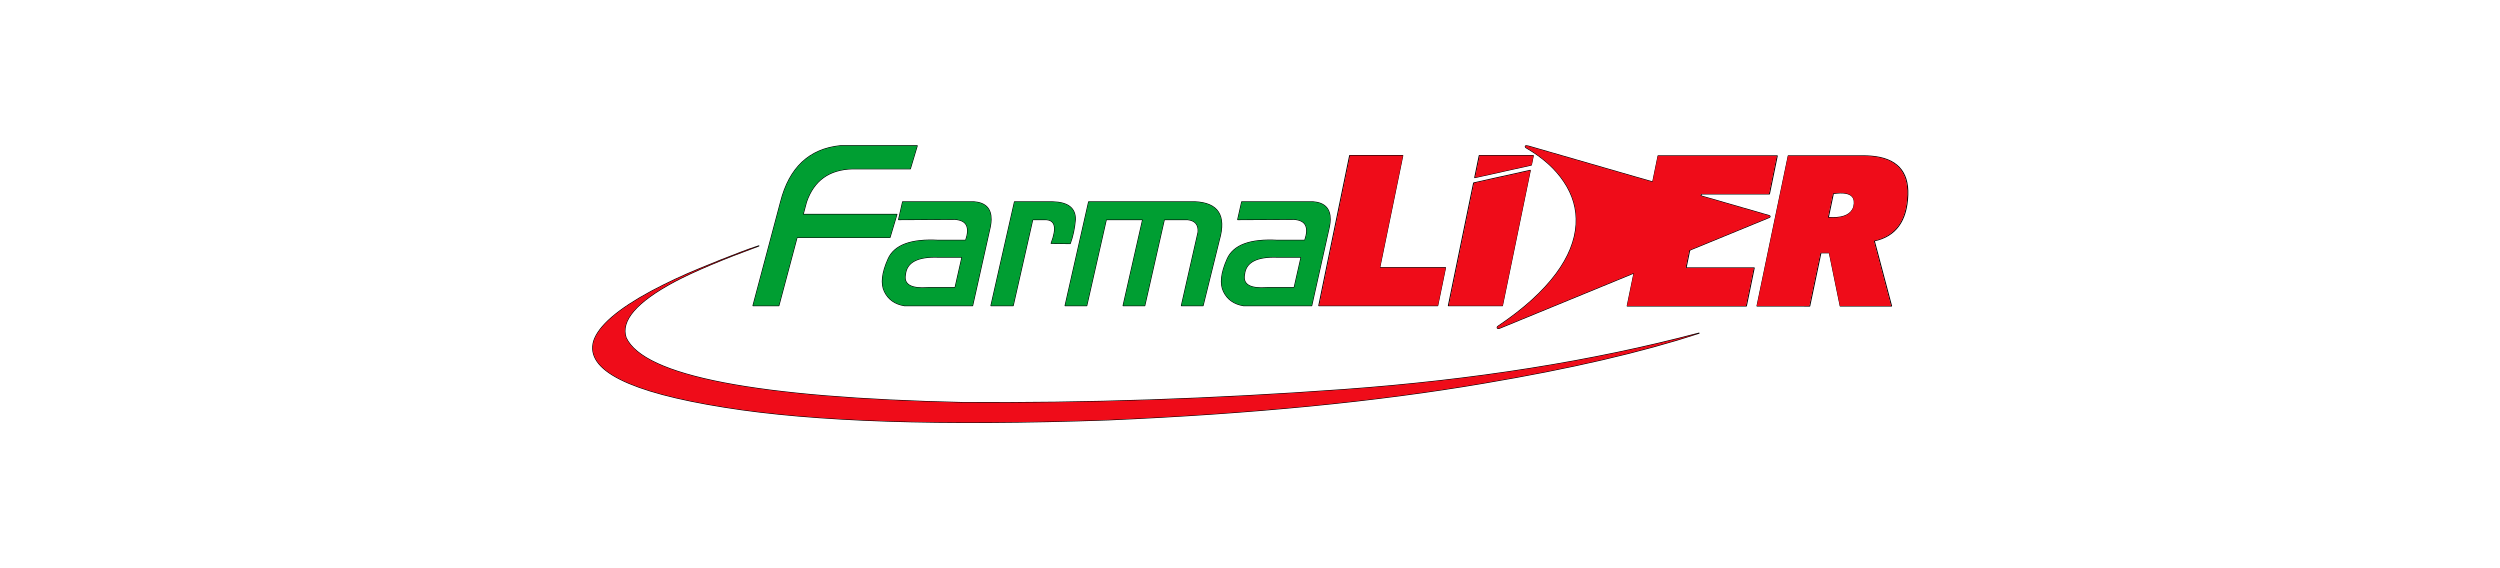 
<svg xmlns="http://www.w3.org/2000/svg" version="1.1" xmlns:xlink="http://www.w3.org/1999/xlink" preserveAspectRatio="none" x="0px" y="0px" width="2200px" height="500px" viewBox="0 0 2200 500">
<defs>
<g id="Layer0_0_MEMBER_0_FILL">
<path fill="#009E32" stroke="none" d="
M 1170.5 193.2
Q 1170.7 178.75 1155.35 177.65
L 1092.75 177.65 1089.25 193.2 1138.5 192.95
Q 1154.35 193.85 1148.25 211.55
L 1124.3 211.55
Q 1088.2 209.5 1080 227.95 1071.75 246.4 1076.85 256.65 1081.9 266.9 1094.3 268.95
L 1154.25 268.95 1169.85 199.2
Q 1170.45 195.95 1170.5 193.2
M 1095.1 241.55
Q 1096.75 225.2 1124.3 226.25
L 1145 226.25 1138.9 253.2 1114.95 253.2
Q 1092.55 254.85 1095.1 241.55 Z"/>
</g>

<g id="Layer0_0_MEMBER_1_FILL">
<path fill="#009E32" stroke="none" d="
M 973.5 193.2
L 1005.6 193.2 988.4 268.95 1007.35 268.95 1024.55 193.2 1045.1 193.2
Q 1055.1 194.35 1054.4 204.2
L 1039.7 268.95 1058.65 268.95 1072.95 211.05
Q 1082.15 178.95 1051.4 177.65
L 958.05 177.65 937.35 268.95 956.3 268.95 973.5 193.2 Z"/>
</g>

<g id="Layer0_0_MEMBER_2_FILL">
<path fill="#009E32" stroke="none" d="
M 926.7 177.7
L 892.8 177.65 872.1 268.95 891.55 268.95 908.75 193.2 919.4 193.2
Q 933.2 192.95 925.1 214.1
L 941.75 214.3
Q 945.25 204.9 946.25 193.2 946.5 178.3 926.7 177.7 Z"/>
</g>

<g id="Layer0_0_MEMBER_3_FILL">
<path fill="#009E32" stroke="none" d="
M 872.1 193.2
Q 872.3 178.75 856.95 177.65
L 794.35 177.65 790.85 193.2 840.1 192.95
Q 855.95 193.85 849.85 211.55
L 825.9 211.55
Q 789.8 209.5 781.6 227.95 773.35 246.4 778.45 256.65 783.5 266.9 795.9 268.95
L 855.85 268.95 871.45 199.2
Q 872.05 195.95 872.1 193.2
M 825.9 226.25
L 846.6 226.25 840.5 253.2 816.55 253.2
Q 794.15 254.85 796.7 241.55 798.35 225.2 825.9 226.25 Z"/>
</g>

<g id="Layer0_0_MEMBER_4_FILL">
<path fill="#009E32" stroke="none" d="
M 706.7 188.7
L 709.65 177.65
Q 719.35 149.4 750 148.5
L 801.05 148.5 807.1 128.3 739.45 128.3
Q 698.5 132.55 687 177.65
L 662.7 268.95 685.35 268.95 701.35 208.9 783.15 208.9 789.2 188.7 706.7 188.7 Z"/>
</g>

<g id="Layer0_0_MEMBER_5_FILL">
<path fill="#EF0C19" stroke="none" d="
M 1305.5 337.15
Q 1419.7 317.9 1495.1 293.2 1354.8 330.4 1182.2 342.9 1009.55 355.4 847.15 354.3 574.55 348.05 550.9 297.25 543.25 274.65 593.6 247.7 619.4 234.1 667.75 216.4 661 218.55 651.6 222.15 634.8 228.5 615.55 236.5 594.25 245.2 573.5 256.2 529 280.15 522.5 300.2 511.5 338.2 637.45 358.25 754.95 377.25 975.25 369.45 1164.5 361.25 1305.5 337.15 Z"/>
</g>

<g id="Layer0_0_MEMBER_6_FILL">
<path fill="#EF0C19" stroke="none" d="
M 1369.1 355.65
L 1381.15 297.15 1279.55 297.15 1315.15 124 1233.3 124 1185.65 355.65 1369.1 355.65 Z"/>
</g>

<g id="Layer0_0_MEMBER_7_FILL">
<path fill="#EF0C19" stroke="none" d="
M 1941.8 937.05
Q 1935.9 936.55 1929.4 936.55
L 1814 936.55 1765.8 1168.25 1847 1168.3 1864.25 1086.15 1877.4 1086.15 1894.2 1168.25 1973.25 1168.25 1946.6 1067.65
Q 1996.2 1057.15 1998.35 996.75 2000.25 941.85 1941.8 937.05
M 1915.2 1014.95
Q 1914.4 1017.55 1913.1 1019.8 1904.8 1033.8 1875.65 1031.75
L 1883.45 994.6
Q 1906.3 991.2 1913.1 999.5 1917.45 1004.8 1915.2 1014.95 Z"/>
</g>

<g id="Layer0_0_MEMBER_8_FILL">
<path fill="#EF0C19" stroke="none" d="
M 1744.1 1168.25
L 1756.2 1109.55 1651 1109.55 1674.5 995.25 1779.7 995.25 1791.75 936.55 1608 936.55 1560.35 1168.25 1744.1 1168.25 Z"/>
</g>

<g id="Layer0_0_MEMBER_9_FILL">
<path fill="#EF0C19" stroke="none" d="
M 1557.65 190.6
Q 1557.65 190.1 1556.95 189.8
L 1345.1 128.65
Q 1343.7 128.3 1343.15 128.3 1342.35 128.3 1342.35 128.65 1342.25 129.2 1342.55 129.55 1343.05 130.15 1343.65 130.35 1365 142.85 1376.2 159.6 1388.25 177.4 1387.05 197.45 1385.75 218.95 1369.5 240.9 1352 264.5 1318.45 287.05
L 1317.75 287.65
Q 1317.55 287.95 1317.55 288.4 1317.55 288.8 1318.25 289 1318.8 289.15 1319.6 288.8
L 1556.95 191.3
Q 1557.65 190.95 1557.65 190.6 Z"/>
</g>

<g id="Layer0_0_MEMBER_10_FILL">
<path fill="#EF0C19" stroke="none" d="
M 1396.6 355.65
L 1479.9 355.65 1522.9 146.8 1435.6 166.2 1396.6 355.65
M 1524.6 138.45
L 1527.55 124 1444.25 124 1437.3 157.85 1524.6 138.45 Z"/>
</g>

<path id="Layer1_0_MEMBER_0_1_STROKES" stroke="#000000" stroke-width="1" stroke-linejoin="round" stroke-linecap="round" fill="none" d="
M 1442.4 160.05
L 1488.4 160.1 1498.2 113.55 1505.65 113.55 1515.15 160.05 1560 160.05 1544.9 103.05
Q 1573 97.1 1574.2 62.85 1575.3 31.75 1542.15 29.05 1538.8 28.75 1535.1 28.75
L 1469.75 28.75 1442.4 160.05 Z
M 1527.05 73.2
Q 1528.35 67.4 1525.9 64.4 1522.05 59.7 1509.05 61.65
L 1504.65 82.7
Q 1521.2 83.85 1525.9 75.95 1526.65 74.65 1527.05 73.2 Z
M 1326 160.05
L 1353 28.75 1457.1 28.75 1450.3 62.05 1390.65 62.05 1377.35 126.8 1436.95 126.8 1430.1 160.05 1326 160.05 Z
M 1244.35 28.75
L 1197.1 28.75 1193.15 47.95 1242.65 36.95 1244.35 28.75 Z
M 1109.95 126.9
L 1167.5 126.9 1160.65 160.05 1056.7 160.05 1083.7 28.75 1130.1 28.75 1109.95 126.9 Z
M 1217.3 160.05
L 1242.05 40 1192.55 51 1170.1 160.05 1217.3 160.05 Z"/>

<path id="Layer1_0_MEMBER_0_MEMBER_0_1_STROKES" stroke="#000000" stroke-width="1" stroke-linejoin="round" stroke-linecap="round" fill="none" d="
M 1449.7 82.75
L 1214.9 177.5
Q 1209.75 179.6 1214.9 176.3 1217.6 174.45 1220.2 172.55 1253 149 1269 126.3 1280.8 109.45 1281 87.05 1281.15 65.65 1271.05 50.35 1265.35 41.7 1258.1 35.1 1249.9 27.55 1239.3 22.2 1236.95 20.95 1242.9 22.2
L 1449.7 80.65
Q 1452.6 81.45 1449.7 82.75 Z"/>

<path id="Layer1_0_MEMBER_1_1_STROKES" stroke="#000000" stroke-width="1" stroke-linejoin="round" stroke-linecap="round" fill="none" d="
M 1390.95 184.25
Q 1250.665 221.461 1078.025 233.95 905.395 246.446 743 245.35 470.4 239.1 446.75 188.3 439.1 165.7 489.45 138.75 515.25 125.15 563.6 107.45 556.85 109.6 547.45 113.2 530.65 119.55 511.4 127.55 490.1 136.25 469.35 147.25 424.85 171.2 418.35 191.25 407.35 229.25 533.3 249.3 650.8 268.3 871.1 260.5 1060.35 252.3 1201.35 228.2 1315.55 208.95 1390.95 184.25 Z"/>

<path id="Layer1_0_MEMBER_2_1_STROKES" stroke="#000000" stroke-width="1" stroke-linejoin="round" stroke-linecap="round" fill="none" d="
M 1065.7 90.25
L 1050.1 160 990.15 160
Q 977.75 157.95 972.7 147.7 967.6 137.45 975.85 119 984.05 100.55 1020.15 102.6
L 1044.1 102.6
Q 1050.2 84.9 1034.35 84
L 985.1 84.25 988.6 68.7 1051.2 68.7
Q 1066.55 69.8 1066.35 84.25 1066.3 87 1065.7 90.25 Z
M 1040.85 117.3
L 1034.75 144.25 1010.8 144.25
Q 988.4 145.9 990.95 132.6 992.6 116.25 1020.15 117.3
L 1040.85 117.3 Z
M 853.9 68.7
L 833.2 160 852.15 160 869.35 84.25 901.45 84.25 884.25 160 903.2 160 920.4 84.25 940.95 84.25
Q 950.95 85.4 950.25 95.25
L 935.55 160 954.5 160 968.8 102.1
Q 978 70 947.25 68.7
L 853.9 68.7 Z
M 788.65 68.7
L 767.95 160 787.4 160 804.6 84.25 815.25 84.25
Q 829.034 83.977 820.925 105.125
L 837.6 105.35
Q 841.077 95.955 842.1 84.25 842.35 69.35 822.55 68.75
L 788.65 68.7 Z
M 767.3 90.25
L 751.7 160 691.75 160
Q 679.35 157.95 674.3 147.7 669.2 137.45 677.45 119 685.65 100.55 721.75 102.6
L 745.7 102.6
Q 751.8 84.9 735.95 84
L 686.7 84.25 690.2 68.7 752.8 68.7
Q 768.15 69.8 767.95 84.25 767.9 87 767.3 90.25 Z
M 582.85 68.7
L 558.55 160 581.2 160 597.2 99.95 679 99.95 685.05 79.75 602.55 79.75 605.5 68.7
Q 615.2 40.45 645.85 39.55
L 696.9 39.55 702.95 19.35 635.3 19.35
Q 594.35 23.6 582.85 68.7 Z
M 742.45 117.3
L 736.35 144.25 712.4 144.25
Q 690 145.9 692.55 132.6 694.2 116.25 721.75 117.3
L 742.45 117.3 Z"/>

<path id="Layer1_1_MEMBER_0_1_STROKES" stroke="#000000" stroke-width="1" stroke-linejoin="round" stroke-linecap="round" fill="none" d="
M 1169.85 199.2
L 1154.25 268.95 1094.3 268.95
Q 1081.9 266.9 1076.85 256.65 1071.75 246.4 1080 227.95 1088.2 209.5 1124.3 211.55
L 1148.25 211.55
Q 1154.35 193.85 1138.5 192.95
L 1089.25 193.2 1092.75 177.65 1155.35 177.65
Q 1170.7 178.75 1170.5 193.2 1170.45 195.95 1169.85 199.2 Z
M 1145 226.25
L 1138.9 253.2 1114.95 253.2
Q 1092.55 254.85 1095.1 241.55 1096.75 225.2 1124.3 226.25
L 1145 226.25 Z"/>

<path id="Layer1_1_MEMBER_1_1_STROKES" stroke="#000000" stroke-width="1" stroke-linejoin="round" stroke-linecap="round" fill="none" d="
M 958.05 177.65
L 937.35 268.95 956.3 268.95 973.5 193.2 1005.6 193.2 988.4 268.95 1007.35 268.95 1024.55 193.2 1045.1 193.2
Q 1055.1 194.35 1054.4 204.2
L 1039.7 268.95 1058.65 268.95 1072.95 211.05
Q 1082.15 178.95 1051.4 177.65
L 958.05 177.65 Z"/>

<path id="Layer1_1_MEMBER_2_1_STROKES" stroke="#000000" stroke-width="1" stroke-linejoin="round" stroke-linecap="round" fill="none" d="
M 892.8 177.65
L 872.1 268.95 891.55 268.95 908.75 193.2 919.4 193.2
Q 933.2 192.95 925.1 214.1
L 941.75 214.3
Q 945.25 204.9 946.25 193.2 946.5 178.3 926.7 177.7
L 892.8 177.65 Z"/>

<path id="Layer1_1_MEMBER_3_1_STROKES" stroke="#000000" stroke-width="1" stroke-linejoin="round" stroke-linecap="round" fill="none" d="
M 871.45 199.2
L 855.85 268.95 795.9 268.95
Q 783.5 266.9 778.45 256.65 773.35 246.4 781.6 227.95 789.8 209.5 825.9 211.55
L 849.85 211.55
Q 855.95 193.85 840.1 192.95
L 790.85 193.2 794.35 177.65 856.95 177.65
Q 872.3 178.75 872.1 193.2 872.05 195.95 871.45 199.2 Z
M 846.6 226.25
L 840.5 253.2 816.55 253.2
Q 794.15 254.85 796.7 241.55 798.35 225.2 825.9 226.25
L 846.6 226.25 Z"/>

<path id="Layer1_1_MEMBER_4_1_STROKES" stroke="#000000" stroke-width="1" stroke-linejoin="round" stroke-linecap="round" fill="none" d="
M 687 177.65
L 662.7 268.95 685.35 268.95 701.35 208.9 783.15 208.9 789.2 188.7 706.7 188.7 709.65 177.65
Q 719.35 149.4 750 148.5
L 801.05 148.5 807.1 128.3 739.45 128.3
Q 698.5 132.55 687 177.65 Z"/>

<path id="Layer1_1_MEMBER_5_1_STROKES" stroke="#000000" stroke-width="1" stroke-linejoin="round" stroke-linecap="round" fill="none" d="
M 1495.1 293.2
Q 1354.8 330.4 1182.2 342.9 1009.55 355.4 847.15 354.3 574.55 348.05 550.9 297.25 543.25 274.65 593.6 247.7 619.4 234.1 667.75 216.4 661 218.55 651.6 222.15 634.8 228.5 615.55 236.5 594.25 245.2 573.5 256.2 529 280.15 522.5 300.2 511.5 338.2 637.45 358.25 754.95 377.25 975.25 369.45 1164.5 361.25 1305.5 337.15 1419.7 317.9 1495.1 293.2 Z"/>

<path id="Layer1_1_MEMBER_6_1_STROKES" stroke="#000000" stroke-width="1" stroke-linejoin="round" stroke-linecap="round" fill="none" d="
M 1214.353 235.632
L 1272.266 235.632 1265.397 268.979 1160.829 268.979 1187.99 136.933 1234.645 136.933 1214.353 235.632 Z"/>

<path id="Layer1_1_MEMBER_7_1_STROKES" stroke="#000000" stroke-width="1" stroke-linejoin="round" stroke-linecap="round" fill="none" d="
M 1545.78 269.029
L 1592.056 269.058 1601.887 222.248 1609.381 222.248 1618.956 269.029 1664.006 269.029 1648.818 211.707
Q 1677.085 205.724 1678.311 171.307 1679.394 140.025 1646.083 137.289 1642.72 137.005 1639.016 137.005
L 1573.25 137.005 1545.78 269.029 Z
M 1630.923 181.678
Q 1632.206 175.894 1629.727 172.874 1625.851 168.145 1612.829 170.082
L 1608.384 191.25
Q 1624.996 192.419 1629.727 184.441 1630.468 183.159 1630.923 181.678 Z"/>

<path id="Layer1_1_MEMBER_8_1_STROKES" stroke="#000000" stroke-width="1" stroke-linejoin="round" stroke-linecap="round" fill="none" d="
M 1431.594 269.029
L 1458.75 137.005 1563.469 137.005 1556.602 170.452 1496.648 170.452 1483.256 235.582 1543.209 235.582 1536.313 269.029 1431.594 269.029 Z"/>

<path id="Layer1_1_MEMBER_9_1_STROKES" stroke="#000000" stroke-width="1" stroke-linejoin="round" stroke-linecap="round" fill="none" d="
M 1376.2 159.6
Q 1388.25 177.4 1387.05 197.45 1385.75 218.95 1369.5 240.9 1352 264.5 1318.45 287.05
L 1317.75 287.65
Q 1317.55 287.95 1317.55 288.4 1317.55 288.8 1318.25 289 1318.8 289.15 1319.6 288.8
L 1556.95 191.3
Q 1557.65 190.95 1557.65 190.6 1557.65 190.1 1556.95 189.8
L 1345.1 128.65
Q 1343.7 128.3 1343.15 128.3 1342.35 128.3 1342.35 128.65 1342.25 129.2 1342.55 129.55 1343.05 130.15 1343.65 130.35 1365 142.85 1376.2 159.6 Z"/>

<path id="Layer1_1_MEMBER_10_1_STROKES" stroke="#000000" stroke-width="1" stroke-linejoin="round" stroke-linecap="round" fill="none" d="
M 1349.515 136.983
L 1302.033 136.983 1298.072 156.278 1347.833 145.22 1349.515 136.983 Z
M 1322.354 269.029
L 1346.864 149.979 1297.103 161.038 1274.872 269.029 1322.354 269.029 Z"/>
</defs>

<g transform="matrix( 1, 0, 0, 1, 100,-349.3) ">
<use xlink:href="#Layer1_0_MEMBER_0_1_STROKES"/>
</g>

<g transform="matrix( 1, 0, 0, 1, 100,-349.3) ">
<use xlink:href="#Layer1_0_MEMBER_0_MEMBER_0_1_STROKES"/>
</g>

<g transform="matrix( 1, 0, 0, 1, 100,-349.3) ">
<use xlink:href="#Layer1_0_MEMBER_1_1_STROKES"/>
</g>

<g transform="matrix( 1, 0, 0, 1, 100,-349.3) ">
<use xlink:href="#Layer1_0_MEMBER_2_1_STROKES"/>
</g>

<g transform="matrix( 1, 0, 0, 1, 0,0) ">
<use xlink:href="#Layer1_1_MEMBER_0_1_STROKES"/>
</g>

<g transform="matrix( 1, 0, 0, 1, 0,0) ">
<use xlink:href="#Layer1_1_MEMBER_1_1_STROKES"/>
</g>

<g transform="matrix( 1, 0, 0, 1, 0,0) ">
<use xlink:href="#Layer1_1_MEMBER_2_1_STROKES"/>
</g>

<g transform="matrix( 1, 0, 0, 1, 0,0) ">
<use xlink:href="#Layer1_1_MEMBER_3_1_STROKES"/>
</g>

<g transform="matrix( 1, 0, 0, 1, 0,0) ">
<use xlink:href="#Layer1_1_MEMBER_4_1_STROKES"/>
</g>

<g transform="matrix( 1, 0, 0, 1, 0,0) ">
<use xlink:href="#Layer1_1_MEMBER_5_1_STROKES"/>
</g>

<g transform="matrix( 0.57, 0, 0, 0.57, 485,66.25) ">
<use xlink:href="#Layer1_1_MEMBER_6_1_STROKES" transform="matrix( 1.754, 0, 0, 1.754, -850.85,-116.2) "/>
</g>

<g transform="matrix( 0.57, 0, 0, 0.57, 539.45,-396.65) ">
<use xlink:href="#Layer1_1_MEMBER_7_1_STROKES" transform="matrix( 1.755, 0, 0, 1.755, -946.55,696.1) "/>
</g>

<g transform="matrix( 0.57, 0, 0, 0.57, 542.35,-396.65) ">
<use xlink:href="#Layer1_1_MEMBER_8_1_STROKES" transform="matrix( 1.755, 0, 0, 1.755, -951.65,696.1) "/>
</g>

<g transform="matrix( 1, 0, 0, 1, 0,0) ">
<use xlink:href="#Layer1_1_MEMBER_9_1_STROKES"/>
</g>

<g transform="matrix( 0.57, 0, 0, 0.57, 478.8,66.3) ">
<use xlink:href="#Layer1_1_MEMBER_10_1_STROKES" transform="matrix( 1.754, 0, 0, 1.754, -839.95,-116.3) "/>
</g>

<g transform="matrix( 1, 0, 0, 1, 0,0) ">
<use xlink:href="#Layer0_0_MEMBER_0_FILL"/>
</g>

<g transform="matrix( 1, 0, 0, 1, 0,0) ">
<use xlink:href="#Layer0_0_MEMBER_1_FILL"/>
</g>

<g transform="matrix( 1, 0, 0, 1, 0,0) ">
<use xlink:href="#Layer0_0_MEMBER_2_FILL"/>
</g>

<g transform="matrix( 1, 0, 0, 1, 0,0) ">
<use xlink:href="#Layer0_0_MEMBER_3_FILL"/>
</g>

<g transform="matrix( 1, 0, 0, 1, 0,0) ">
<use xlink:href="#Layer0_0_MEMBER_4_FILL"/>
</g>

<g transform="matrix( 1, 0, 0, 1, 0,0) ">
<use xlink:href="#Layer0_0_MEMBER_5_FILL"/>
</g>

<g transform="matrix( 0.57, 0, 0, 0.57, 485,66.25) ">
<use xlink:href="#Layer0_0_MEMBER_6_FILL"/>
</g>

<g transform="matrix( 0.57, 0, 0, 0.57, 539.45,-396.65) ">
<use xlink:href="#Layer0_0_MEMBER_7_FILL"/>
</g>

<g transform="matrix( 0.57, 0, 0, 0.57, 542.35,-396.65) ">
<use xlink:href="#Layer0_0_MEMBER_8_FILL"/>
</g>

<g transform="matrix( 1, 0, 0, 1, 0,0) ">
<use xlink:href="#Layer0_0_MEMBER_9_FILL"/>
</g>

<g transform="matrix( 0.57, 0, 0, 0.57, 478.8,66.3) ">
<use xlink:href="#Layer0_0_MEMBER_10_FILL"/>
</g>
</svg>
